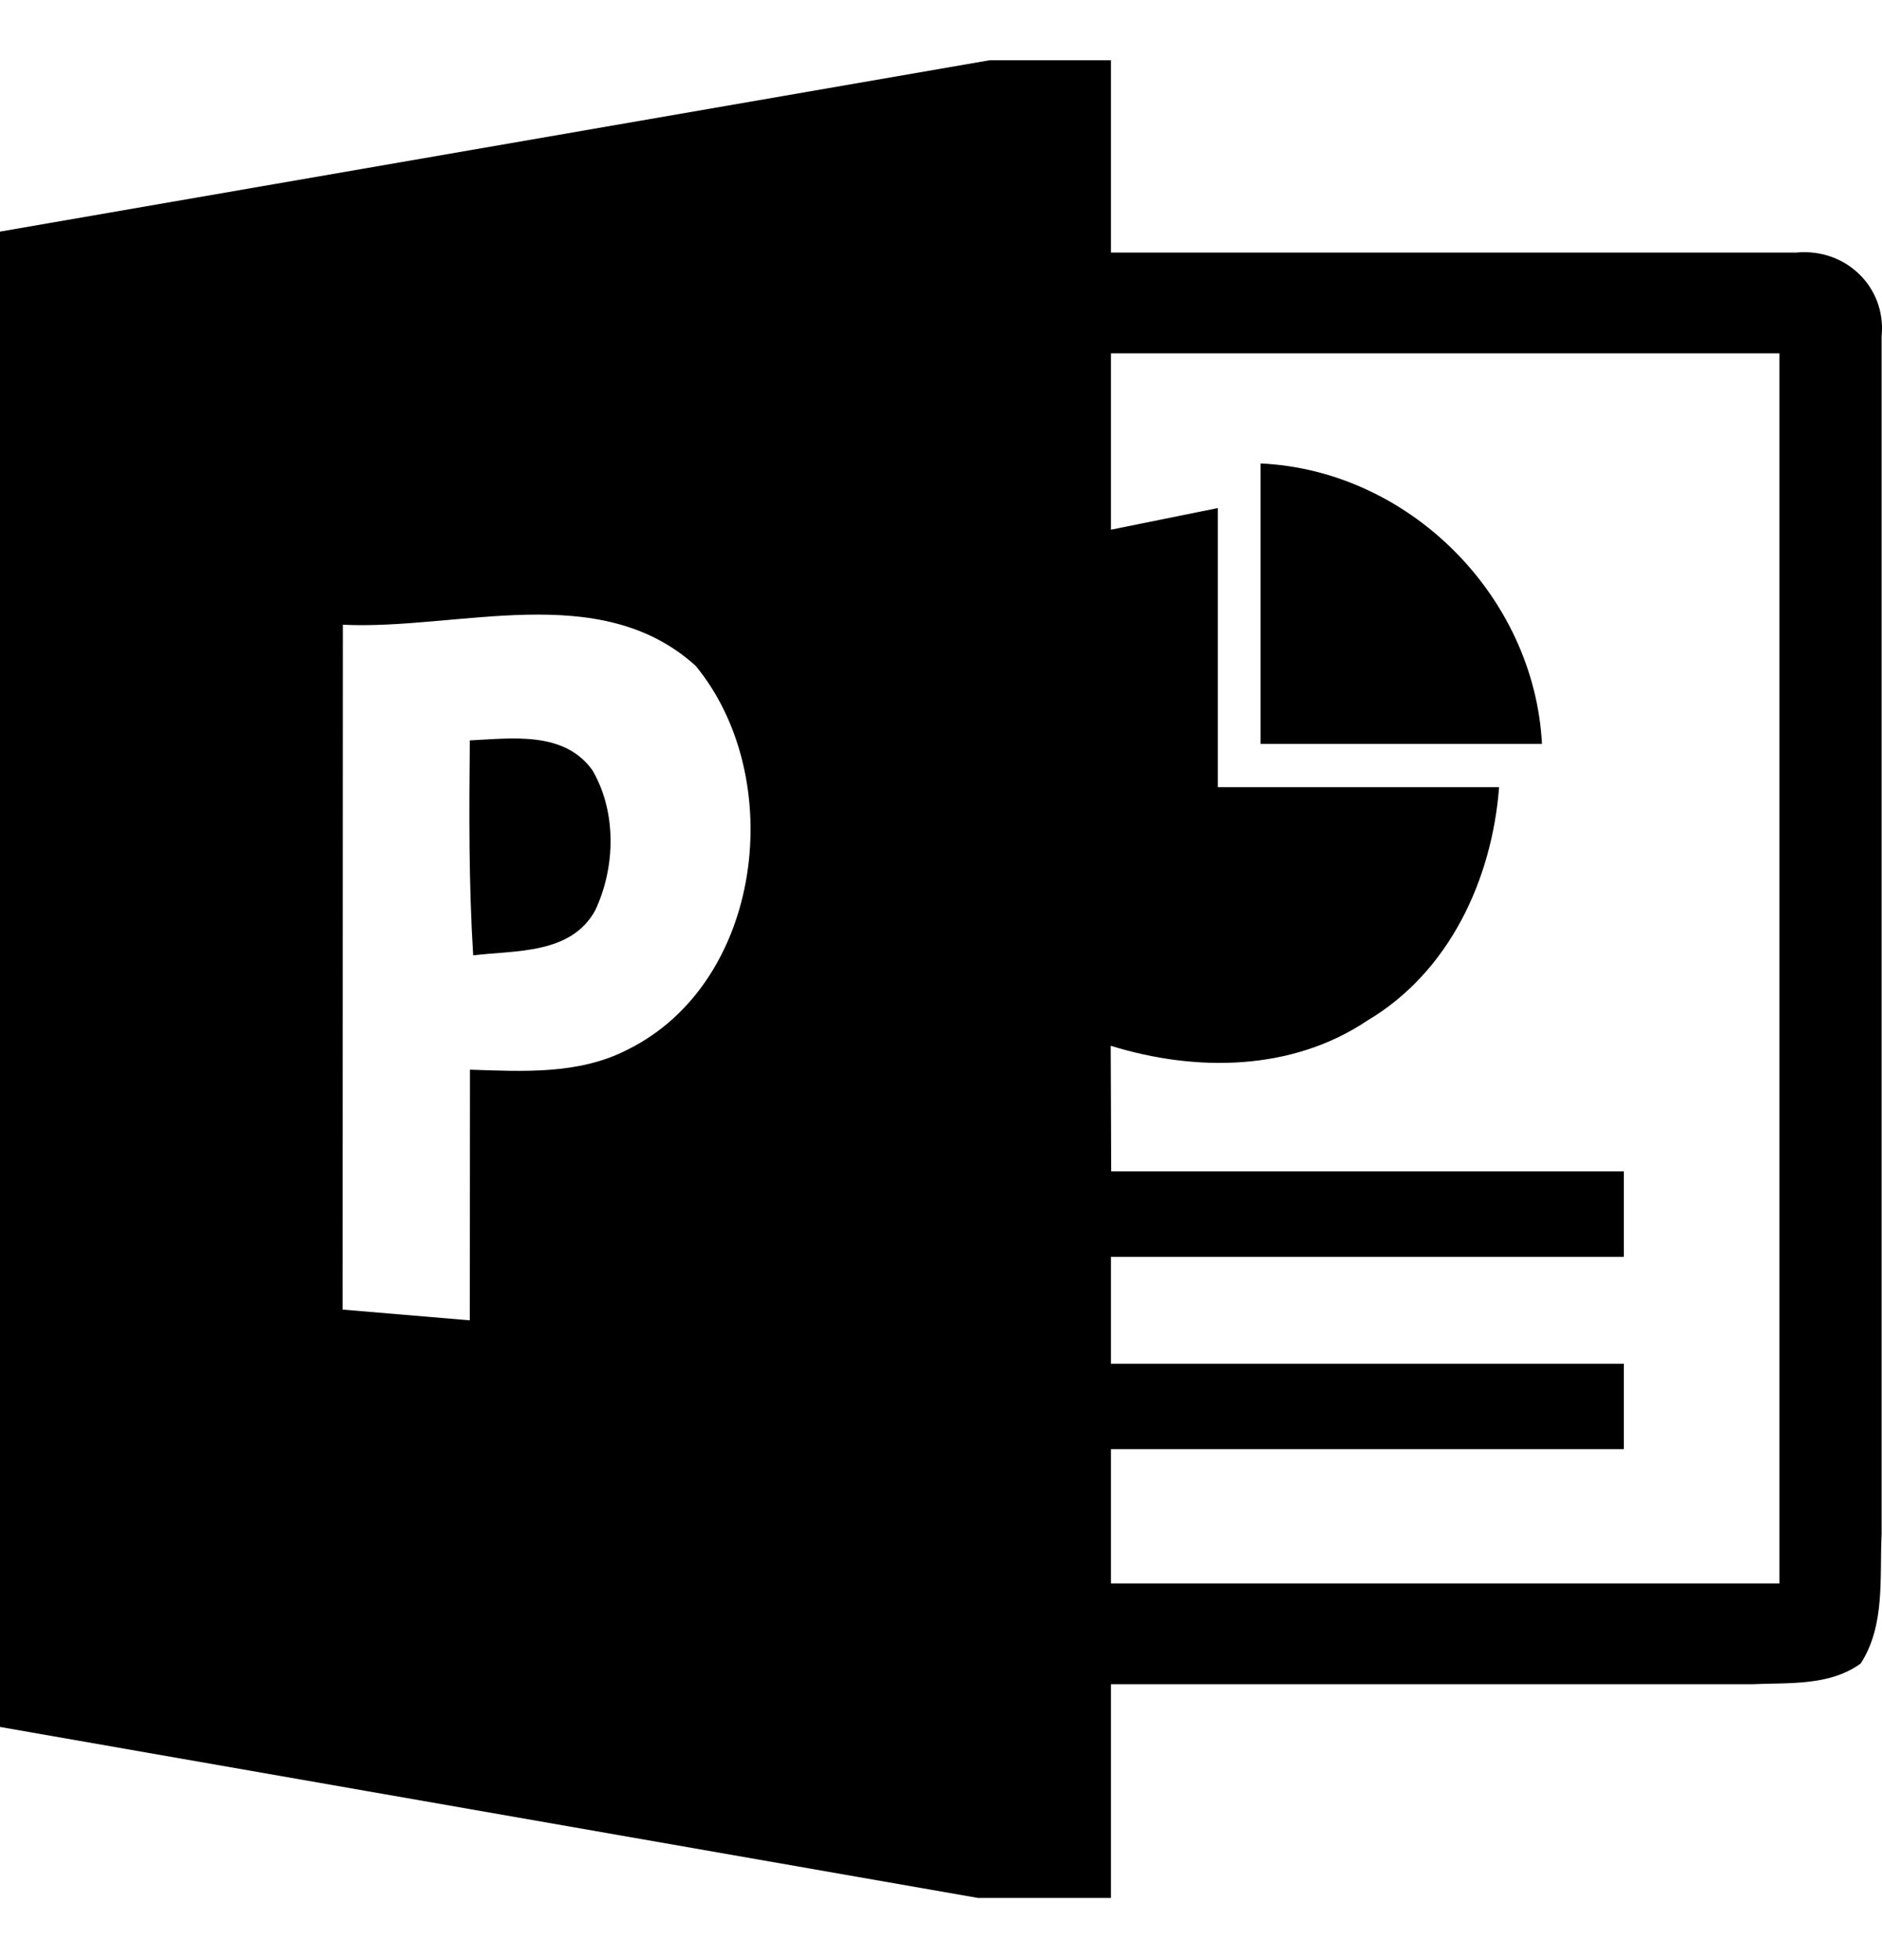 <svg width="24" height="25" viewBox="0 0 24 25" fill="none" xmlns="http://www.w3.org/2000/svg">
<g id="file-icons:microsoft-powerpoint" clip-path="url(#clip0_239_2050)">
<path id="Vector" d="M22.908 3.221H14.167V0.768H12.622L0 2.954V22.026L12.472 24.207H14.167V21.481H22.346C22.812 21.46 23.33 21.506 23.728 21.217C24.044 20.729 23.968 20.119 23.995 19.568V4.289C24.058 3.662 23.535 3.161 22.908 3.221ZM7.994 13.392C7.375 13.708 6.667 13.665 5.993 13.643L5.991 16.84L4.369 16.703L4.372 7.968C5.852 8.039 7.645 7.382 8.871 8.492C10.046 9.917 9.735 12.539 7.994 13.392ZM22.692 20.195H14.167V18.483H20.708V17.393H14.167V16.03H20.708V14.94H14.17C14.17 14.94 14.167 13.872 14.164 13.338C15.244 13.673 16.473 13.665 17.438 13.016C18.482 12.397 19.027 11.217 19.117 10.04H15.53V6.48L14.167 6.756V4.507H22.692V20.195ZM16.075 5.911C17.969 5.998 19.564 7.599 19.664 9.488H16.075V5.911ZM5.991 9.443C6.528 9.418 7.193 9.32 7.555 9.824C7.866 10.359 7.849 11.062 7.59 11.612C7.28 12.174 6.577 12.119 6.034 12.185C5.977 11.272 5.982 10.359 5.991 9.443Z" fill="black"/>
</g>
<defs>
<clipPath id="clip0_239_2050">
<rect width="24" height="24" fill="white" transform="translate(0 0.488)"/>
</clipPath>
</defs>
</svg>
